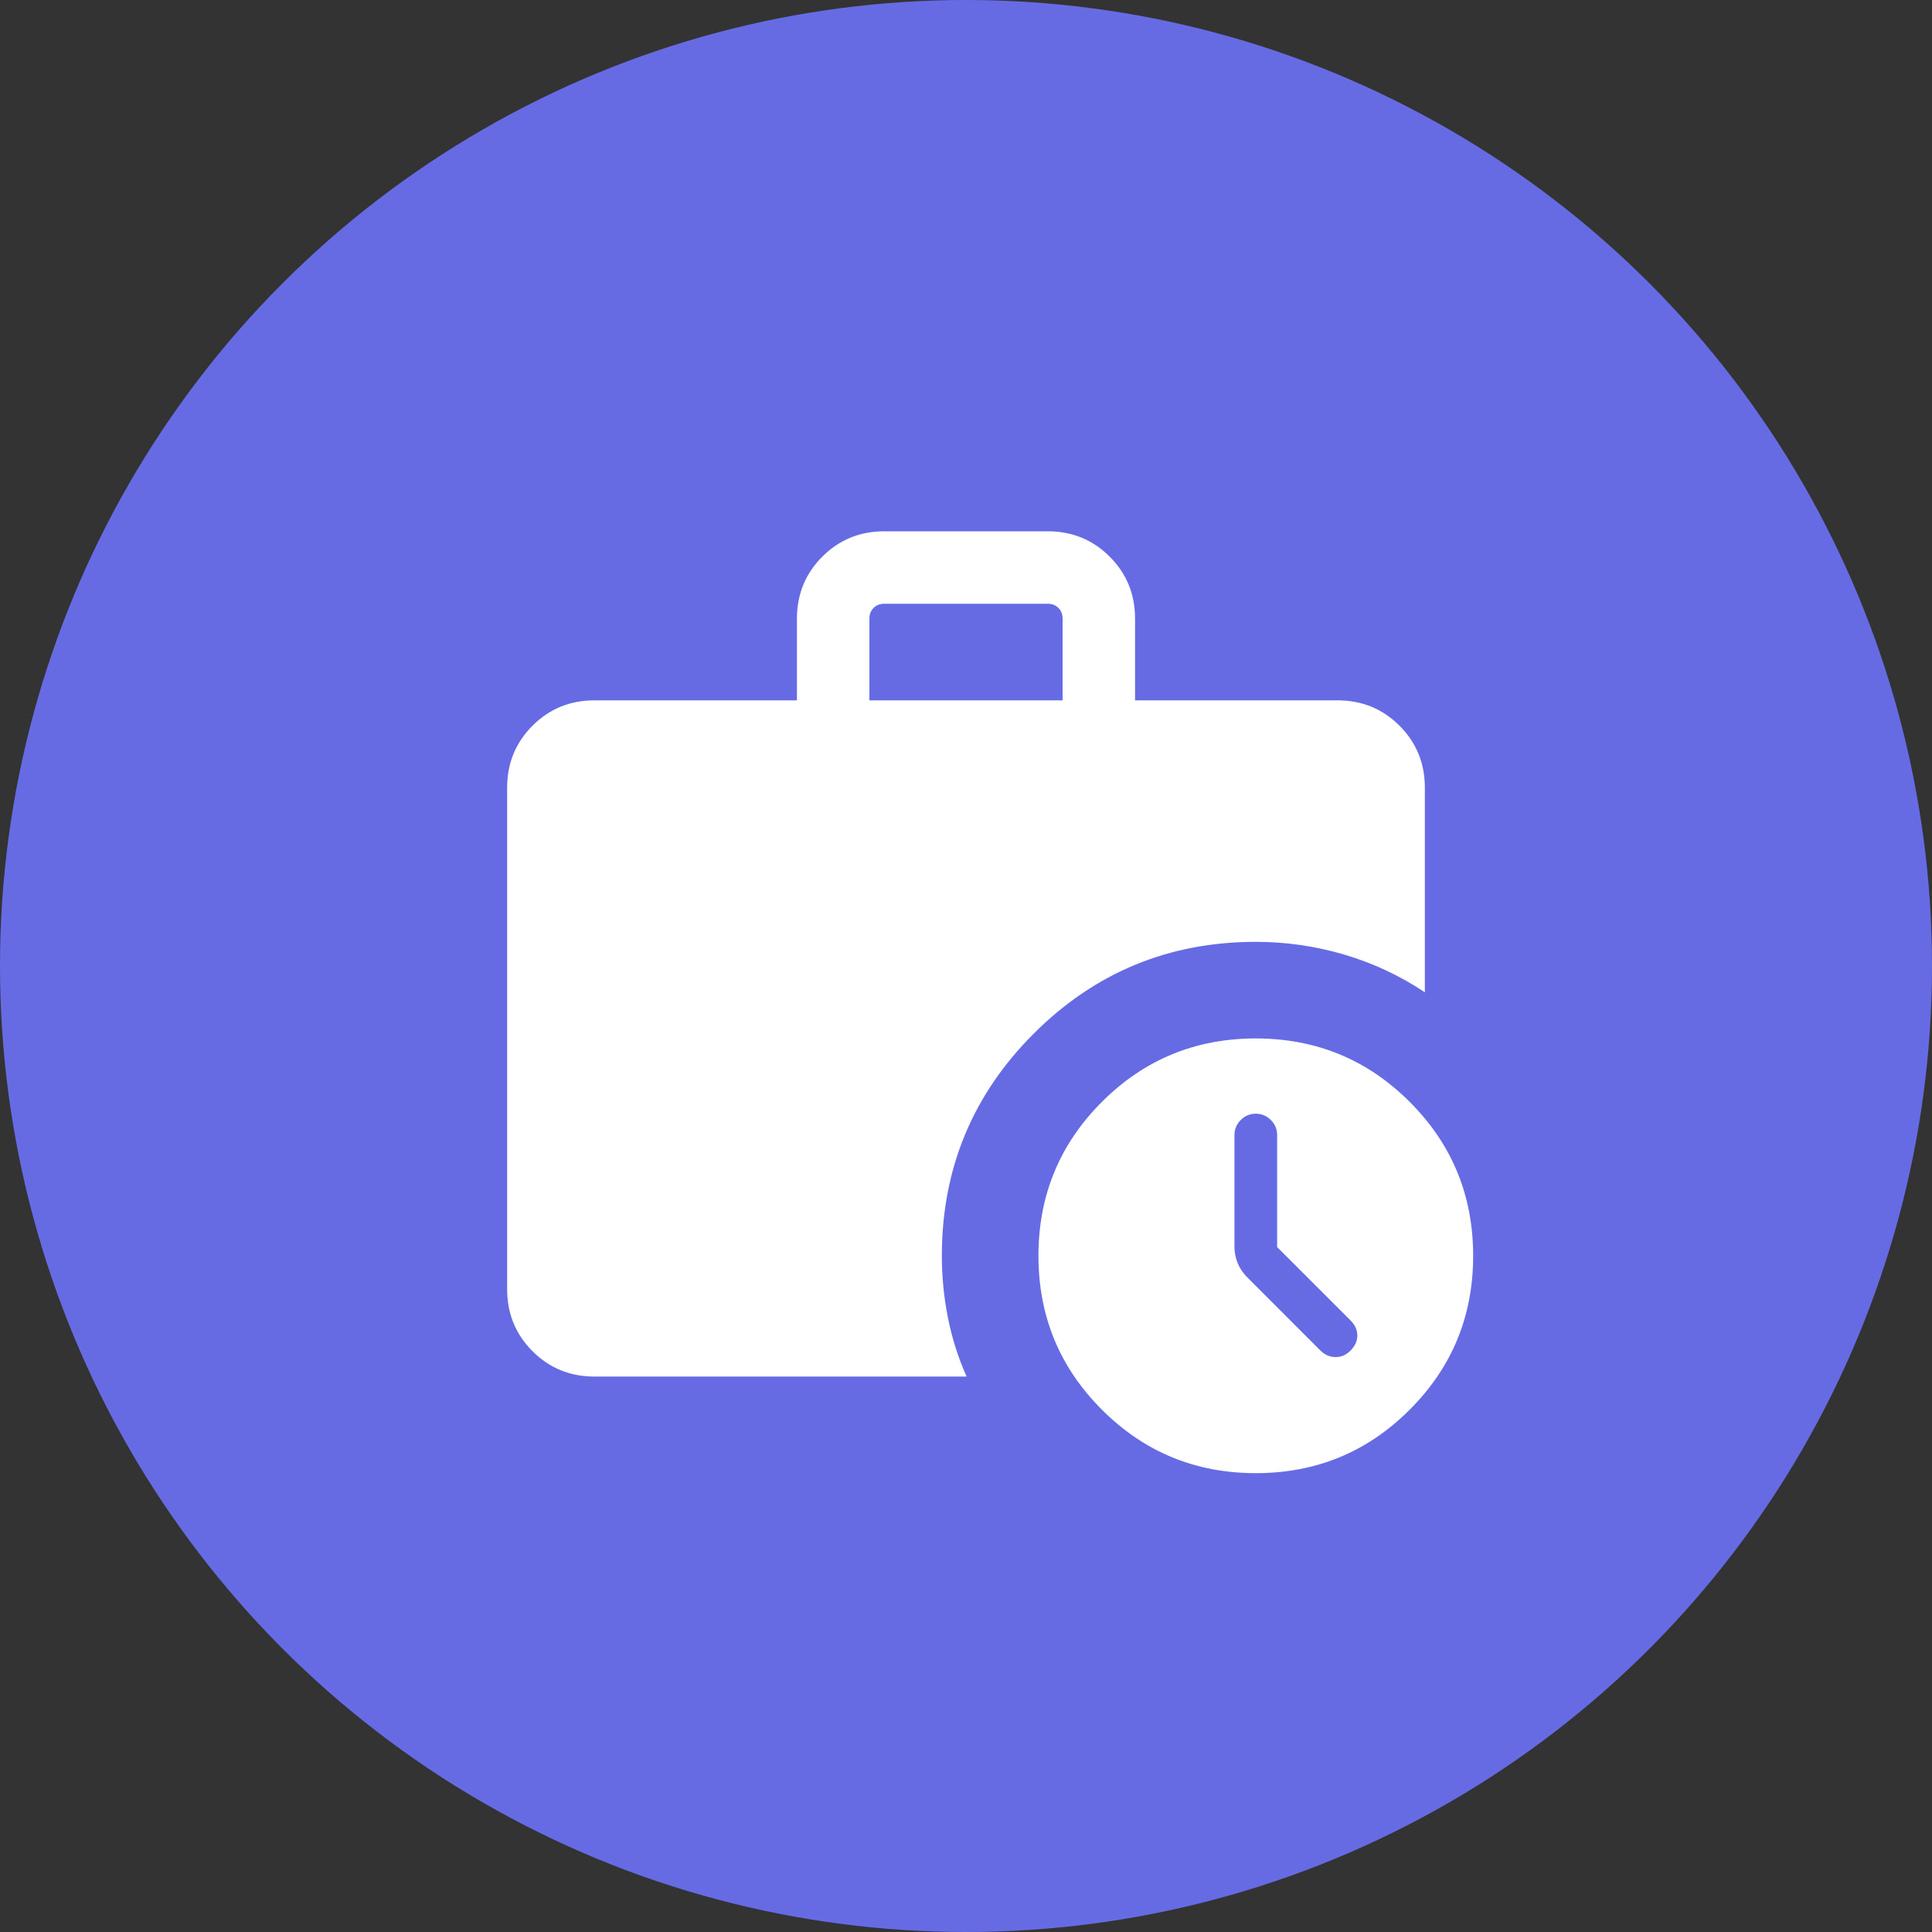 <svg width="40" height="40" viewBox="0 0 40 40" fill="none" xmlns="http://www.w3.org/2000/svg">
<rect x="0" y="0" width="40" height="40" fill="#333333" stroke="none"/>
<circle cx="20" cy="20" r="20" fill="#666BE4"/>
<path d="M18 14.5H22V12.808C22 12.718 21.971 12.644 21.913 12.586C21.856 12.529 21.782 12.5 21.692 12.5H18.308C18.218 12.5 18.144 12.529 18.087 12.586C18.029 12.644 18 12.718 18 12.808V14.5ZM26 30.5C24.751 30.5 23.689 30.062 22.814 29.186C21.938 28.311 21.5 27.249 21.5 26C21.5 24.751 21.938 23.689 22.814 22.813C23.689 21.938 24.751 21.5 26 21.5C27.249 21.5 28.311 21.938 29.186 22.813C30.062 23.689 30.5 24.751 30.5 26C30.5 27.249 30.062 28.311 29.186 29.186C28.311 30.062 27.249 30.5 26 30.5ZM12.308 28.5C11.803 28.5 11.375 28.325 11.025 27.975C10.675 27.625 10.5 27.197 10.5 26.692V16.308C10.5 15.803 10.675 15.375 11.025 15.025C11.375 14.675 11.803 14.5 12.308 14.5H16.5V12.808C16.5 12.303 16.675 11.875 17.025 11.525C17.375 11.175 17.803 11 18.308 11H21.692C22.197 11 22.625 11.175 22.975 11.525C23.325 11.875 23.5 12.303 23.5 12.808V14.5H27.692C28.197 14.5 28.625 14.675 28.975 15.025C29.325 15.375 29.5 15.803 29.5 16.308V20.544C28.981 20.198 28.423 19.938 27.826 19.762C27.229 19.587 26.62 19.5 26 19.5C24.201 19.5 22.668 20.134 21.401 21.401C20.134 22.668 19.5 24.201 19.5 26C19.5 26.427 19.541 26.851 19.624 27.273C19.707 27.695 19.836 28.104 20.012 28.5H12.308ZM26.442 25.819V23.5C26.442 23.379 26.399 23.276 26.311 23.188C26.224 23.101 26.12 23.058 26 23.058C25.88 23.058 25.776 23.101 25.689 23.188C25.601 23.276 25.558 23.379 25.558 23.5V25.804C25.558 25.924 25.579 26.039 25.623 26.148C25.667 26.257 25.735 26.358 25.829 26.452L27.338 27.962C27.426 28.049 27.528 28.094 27.645 28.097C27.762 28.1 27.868 28.055 27.962 27.962C28.055 27.868 28.102 27.764 28.102 27.65C28.102 27.536 28.055 27.432 27.962 27.338L26.442 25.819Z" fill="white"/>
</svg>
